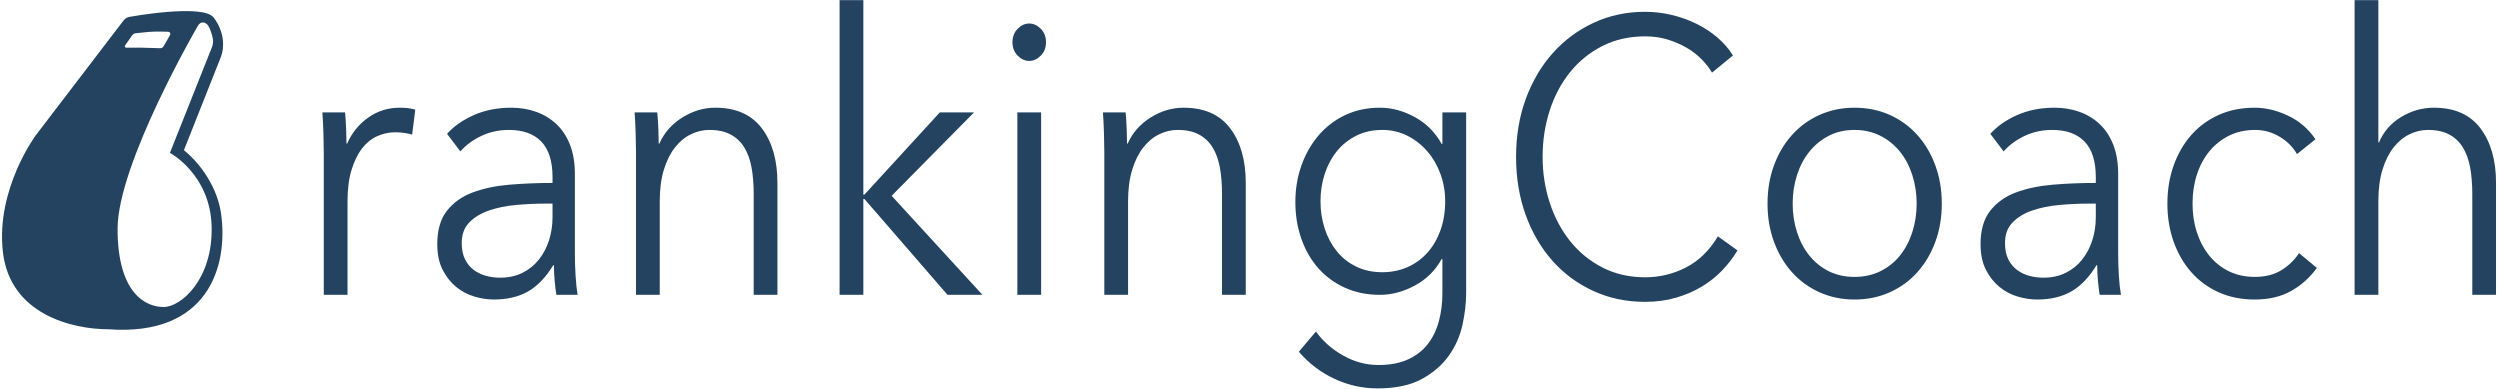 <?xml version="1.0" encoding="UTF-8" standalone="no"?>
<svg width="180px" height="28px" viewBox="0 0 180 28" version="1.1" xmlns="http://www.w3.org/2000/svg" xmlns:xlink="http://www.w3.org/1999/xlink">
    <!-- Generator: Sketch 39.1 (31720) - http://www.bohemiancoding.com/sketch -->
    <title>logo</title>
    <desc>Created with Sketch.</desc>
    <defs></defs>
    <g id="00_dashboard" stroke="none" stroke-width="1" fill="none" fill-rule="evenodd">
        <g transform="translate(-35, -38)" id="logo" fill="#234361">
            <g transform="translate(35, 38)">
                <path d="M13.242,10.813 C13.725,9.58 15.69,4.654 15.916,4.069 C16.171,3.406 16.157,2.274 15.381,1.26 C14.606,0.246 9.292,1.219 9.292,1.219 C9.166,1.241 8.991,1.35 8.906,1.461 L2.586,9.727 C2.586,9.727 -0.3,13.59 0.205,18.12 C0.709,22.65 5.22,23.707 7.804,23.707 C14.985,24.231 16.452,19.17 15.916,15.379 C15.658,13.546 14.507,11.847 13.243,10.813 L13.242,10.813 Z M9.022,3.244 L9.524,2.533 C9.572,2.465 9.677,2.401 9.758,2.393 C9.758,2.393 10.168,2.345 10.725,2.297 C11.281,2.249 12.086,2.287 12.086,2.287 C12.249,2.292 12.31,2.416 12.225,2.563 L11.768,3.347 C11.726,3.419 11.626,3.476 11.545,3.472 C11.545,3.472 10.415,3.433 10.223,3.433 L9.111,3.433 C8.989,3.433 8.95,3.349 9.023,3.245 L9.022,3.244 Z M11.782,22.106 C10.536,22.106 8.466,21.179 8.466,16.481 C8.466,11.782 14.249,1.857 14.249,1.857 C14.456,1.49 14.827,1.584 15.004,1.87 C15.135,2.081 15.289,2.551 15.333,2.829 C15.355,2.972 15.328,3.228 15.275,3.361 L12.235,11.007 C12.235,11.007 15.157,12.552 15.238,16.339 C15.319,20.127 13.028,22.105 11.782,22.105 L11.782,22.106 Z" id="Shape"></path>
                <path d="M125.099,18.028 C124.798,18.533 124.433,19.01 124.005,19.46 C123.578,19.909 123.083,20.302 122.522,20.638 C121.96,20.975 121.34,21.242 120.661,21.438 C119.982,21.635 119.24,21.733 118.436,21.733 C117.095,21.733 115.854,21.471 114.714,20.947 C113.574,20.423 112.594,19.698 111.772,18.772 C110.951,17.846 110.31,16.746 109.849,15.474 C109.388,14.201 109.157,12.807 109.157,11.292 C109.157,9.776 109.392,8.382 109.861,7.109 C110.331,5.837 110.98,4.738 111.81,3.811 C112.64,2.885 113.621,2.16 114.752,1.636 C115.884,1.112 117.112,0.85 118.436,0.85 C119.09,0.85 119.731,0.925 120.359,1.075 C120.988,1.224 121.579,1.435 122.132,1.706 C122.685,1.977 123.188,2.305 123.641,2.689 C124.093,3.072 124.471,3.507 124.772,3.994 L123.264,5.229 C123.079,4.911 122.832,4.593 122.522,4.274 C122.212,3.956 121.847,3.676 121.428,3.432 C121.009,3.189 120.552,2.993 120.058,2.843 C119.563,2.693 119.031,2.618 118.461,2.618 C117.304,2.618 116.269,2.852 115.356,3.32 C114.442,3.788 113.667,4.419 113.03,5.215 C112.393,6.01 111.906,6.932 111.571,7.979 C111.236,9.027 111.068,10.131 111.068,11.292 C111.068,12.452 111.24,13.556 111.584,14.604 C111.927,15.652 112.418,16.573 113.055,17.368 C113.692,18.164 114.467,18.795 115.381,19.263 C116.294,19.731 117.321,19.965 118.461,19.965 C119.484,19.965 120.456,19.731 121.378,19.263 C122.3,18.795 123.071,18.047 123.691,17.018 L125.099,18.028 Z M139.809,14.66 C139.809,15.652 139.654,16.568 139.344,17.411 C139.034,18.253 138.602,18.982 138.049,19.6 C137.496,20.217 136.834,20.699 136.063,21.045 C135.291,21.392 134.445,21.565 133.523,21.565 C132.618,21.565 131.779,21.392 131.008,21.045 C130.237,20.699 129.575,20.217 129.022,19.6 C128.469,18.982 128.037,18.253 127.727,17.411 C127.417,16.568 127.262,15.652 127.262,14.66 C127.262,13.668 127.417,12.751 127.727,11.909 C128.037,11.067 128.469,10.337 129.022,9.72 C129.575,9.102 130.237,8.62 131.008,8.274 C131.779,7.928 132.618,7.755 133.523,7.755 C134.445,7.755 135.291,7.928 136.063,8.274 C136.834,8.62 137.496,9.102 138.049,9.72 C138.602,10.337 139.034,11.067 139.344,11.909 C139.654,12.751 139.809,13.668 139.809,14.66 Z M137.999,14.66 C137.999,13.93 137.894,13.242 137.684,12.597 C137.475,11.951 137.177,11.39 136.792,10.913 C136.406,10.435 135.937,10.057 135.384,9.776 C134.83,9.495 134.21,9.355 133.523,9.355 C132.836,9.355 132.22,9.495 131.675,9.776 C131.13,10.057 130.665,10.435 130.279,10.913 C129.894,11.39 129.596,11.951 129.387,12.597 C129.177,13.242 129.072,13.93 129.072,14.66 C129.072,15.39 129.177,16.077 129.387,16.723 C129.596,17.368 129.894,17.93 130.279,18.407 C130.665,18.884 131.13,19.258 131.675,19.53 C132.22,19.801 132.836,19.937 133.523,19.937 C134.21,19.937 134.83,19.801 135.384,19.53 C135.937,19.258 136.406,18.884 136.792,18.407 C137.177,17.93 137.475,17.368 137.684,16.723 C137.894,16.077 137.999,15.39 137.999,14.66 Z M150.898,12.751 C150.898,11.61 150.63,10.758 150.093,10.197 C149.557,9.636 148.778,9.355 147.755,9.355 C147.051,9.355 146.397,9.495 145.794,9.776 C145.19,10.057 144.679,10.431 144.26,10.899 L143.304,9.636 C143.79,9.093 144.432,8.644 145.228,8.288 C146.024,7.933 146.925,7.755 147.931,7.755 C148.568,7.755 149.163,7.853 149.716,8.05 C150.27,8.246 150.756,8.541 151.175,8.934 C151.594,9.327 151.921,9.823 152.155,10.421 C152.39,11.02 152.507,11.722 152.507,12.527 L152.507,18.281 C152.507,18.786 152.524,19.31 152.558,19.853 C152.591,20.395 152.642,20.854 152.709,21.228 L151.175,21.228 C151.124,20.91 151.083,20.564 151.049,20.189 C151.015,19.815 150.999,19.45 150.999,19.095 L150.948,19.095 C150.412,19.974 149.804,20.606 149.125,20.989 C148.446,21.373 147.629,21.565 146.674,21.565 C146.221,21.565 145.756,21.495 145.278,21.354 C144.8,21.214 144.365,20.985 143.971,20.667 C143.577,20.348 143.25,19.937 142.99,19.431 C142.73,18.926 142.6,18.309 142.6,17.579 C142.6,16.568 142.831,15.769 143.292,15.179 C143.753,14.59 144.369,14.15 145.14,13.86 C145.911,13.57 146.795,13.383 147.793,13.298 C148.79,13.214 149.825,13.172 150.898,13.172 L150.898,12.751 Z M150.395,14.66 C149.691,14.66 148.983,14.693 148.27,14.758 C147.558,14.824 146.913,14.955 146.334,15.151 C145.756,15.347 145.282,15.633 144.914,16.007 C144.545,16.381 144.36,16.877 144.36,17.495 C144.36,17.963 144.44,18.356 144.599,18.674 C144.759,18.992 144.972,19.249 145.24,19.446 C145.509,19.642 145.806,19.782 146.133,19.867 C146.46,19.951 146.791,19.993 147.126,19.993 C147.73,19.993 148.266,19.876 148.736,19.642 C149.205,19.408 149.599,19.09 149.917,18.688 C150.236,18.285 150.479,17.822 150.647,17.298 C150.814,16.774 150.898,16.222 150.898,15.642 L150.898,14.66 L150.395,14.66 Z M165.382,11.095 C165.097,10.59 164.682,10.174 164.137,9.846 C163.592,9.519 163.001,9.355 162.364,9.355 C161.677,9.355 161.057,9.491 160.504,9.762 C159.95,10.033 159.477,10.407 159.083,10.885 C158.689,11.362 158.387,11.923 158.178,12.569 C157.968,13.214 157.863,13.911 157.863,14.66 C157.863,15.408 157.968,16.101 158.178,16.737 C158.387,17.373 158.685,17.93 159.07,18.407 C159.456,18.884 159.925,19.258 160.478,19.53 C161.032,19.801 161.652,19.937 162.339,19.937 C163.093,19.937 163.731,19.778 164.25,19.46 C164.77,19.141 165.197,18.73 165.533,18.225 L166.815,19.291 C166.312,19.984 165.696,20.536 164.967,20.947 C164.238,21.359 163.362,21.565 162.339,21.565 C161.384,21.565 160.52,21.392 159.749,21.045 C158.978,20.699 158.32,20.217 157.775,19.6 C157.23,18.982 156.807,18.253 156.505,17.411 C156.204,16.568 156.053,15.652 156.053,14.66 C156.053,13.668 156.204,12.751 156.505,11.909 C156.807,11.067 157.23,10.337 157.775,9.72 C158.32,9.102 158.978,8.62 159.749,8.274 C160.52,7.928 161.384,7.755 162.339,7.755 C163.127,7.755 163.927,7.947 164.74,8.33 C165.554,8.714 166.211,9.28 166.714,10.028 L165.382,11.095 Z M171.291,10.253 C171.609,9.486 172.137,8.878 172.875,8.429 C173.613,7.979 174.4,7.755 175.239,7.755 C176.731,7.755 177.849,8.251 178.595,9.243 C179.341,10.234 179.714,11.544 179.714,13.172 L179.714,21.228 L178.005,21.228 L178.005,13.958 C178.005,13.266 177.954,12.639 177.854,12.077 C177.753,11.516 177.581,11.034 177.338,10.632 C177.095,10.23 176.768,9.916 176.358,9.692 C175.947,9.467 175.431,9.355 174.811,9.355 C174.358,9.355 173.918,9.458 173.491,9.664 C173.064,9.869 172.682,10.183 172.347,10.604 C172.012,11.025 171.743,11.558 171.542,12.204 C171.341,12.849 171.241,13.612 171.241,14.491 L171.241,21.228 L169.531,21.228 L169.531,0.008 L171.241,0.008 L171.241,10.253 L171.291,10.253 Z" id="rankingCoach"></path>
                <path d="M23.312,10.983 C23.312,10.627 23.304,10.169 23.287,9.607 C23.27,9.046 23.245,8.541 23.211,8.092 L24.846,8.092 C24.879,8.447 24.904,8.84 24.921,9.271 C24.938,9.701 24.946,10.057 24.946,10.337 L24.997,10.337 C25.332,9.57 25.835,8.948 26.505,8.471 C27.176,7.994 27.93,7.755 28.768,7.755 C28.986,7.755 29.183,7.764 29.359,7.783 C29.535,7.802 29.716,7.839 29.9,7.895 L29.674,9.692 C29.573,9.654 29.405,9.617 29.171,9.579 C28.936,9.542 28.701,9.523 28.467,9.523 C28.014,9.523 27.578,9.617 27.159,9.804 C26.74,9.991 26.375,10.286 26.065,10.688 C25.755,11.09 25.504,11.605 25.311,12.232 C25.118,12.859 25.022,13.612 25.022,14.491 L25.022,21.228 L23.312,21.228 L23.312,10.983 Z M39.782,12.751 C39.782,11.61 39.514,10.758 38.977,10.197 C38.441,9.636 37.661,9.355 36.639,9.355 C35.935,9.355 35.281,9.495 34.678,9.776 C34.074,10.057 33.563,10.431 33.144,10.899 L32.188,9.636 C32.674,9.093 33.316,8.644 34.112,8.288 C34.908,7.933 35.809,7.755 36.815,7.755 C37.452,7.755 38.047,7.853 38.6,8.05 C39.153,8.246 39.64,8.541 40.059,8.934 C40.478,9.327 40.805,9.823 41.039,10.421 C41.274,11.02 41.391,11.722 41.391,12.527 L41.391,18.281 C41.391,18.786 41.408,19.31 41.442,19.853 C41.475,20.395 41.525,20.854 41.592,21.228 L40.059,21.228 C40.008,20.91 39.966,20.564 39.933,20.189 C39.899,19.815 39.883,19.45 39.883,19.095 L39.832,19.095 C39.296,19.974 38.688,20.606 38.009,20.989 C37.33,21.373 36.513,21.565 35.558,21.565 C35.105,21.565 34.64,21.495 34.162,21.354 C33.684,21.214 33.248,20.985 32.855,20.667 C32.461,20.348 32.134,19.937 31.874,19.431 C31.614,18.926 31.484,18.309 31.484,17.579 C31.484,16.568 31.715,15.769 32.176,15.179 C32.637,14.59 33.253,14.15 34.024,13.86 C34.795,13.57 35.679,13.383 36.677,13.298 C37.674,13.214 38.709,13.172 39.782,13.172 L39.782,12.751 Z M39.279,14.66 C38.575,14.66 37.867,14.693 37.154,14.758 C36.442,14.824 35.796,14.955 35.218,15.151 C34.64,15.347 34.166,15.633 33.797,16.007 C33.429,16.381 33.244,16.877 33.244,17.495 C33.244,17.963 33.324,18.356 33.483,18.674 C33.642,18.992 33.856,19.249 34.124,19.446 C34.393,19.642 34.69,19.782 35.017,19.867 C35.344,19.951 35.675,19.993 36.01,19.993 C36.614,19.993 37.15,19.876 37.62,19.642 C38.089,19.408 38.483,19.09 38.801,18.688 C39.12,18.285 39.363,17.822 39.531,17.298 C39.698,16.774 39.782,16.222 39.782,15.642 L39.782,14.66 L39.279,14.66 Z M47.326,8.092 C47.359,8.447 47.384,8.84 47.401,9.271 C47.418,9.701 47.426,10.057 47.426,10.337 L47.476,10.337 C47.812,9.57 48.356,8.948 49.111,8.471 C49.865,7.994 50.661,7.755 51.5,7.755 C52.992,7.755 54.11,8.251 54.856,9.243 C55.602,10.234 55.975,11.544 55.975,13.172 L55.975,21.228 L54.266,21.228 L54.266,13.958 C54.266,13.266 54.215,12.639 54.115,12.077 C54.014,11.516 53.842,11.034 53.599,10.632 C53.356,10.23 53.029,9.916 52.619,9.692 C52.208,9.467 51.692,9.355 51.072,9.355 C50.62,9.355 50.179,9.458 49.752,9.664 C49.325,9.869 48.943,10.183 48.608,10.604 C48.273,11.025 48.004,11.558 47.803,12.204 C47.602,12.849 47.502,13.612 47.502,14.491 L47.502,21.228 L45.792,21.228 L45.792,10.983 C45.792,10.627 45.783,10.169 45.767,9.607 C45.75,9.046 45.725,8.541 45.691,8.092 L47.326,8.092 Z M62.161,14.014 L62.237,14.014 L67.668,8.092 L70.132,8.092 L64.198,14.098 L70.736,21.228 L68.221,21.228 L62.237,14.323 L62.161,14.323 L62.161,21.228 L60.451,21.228 L60.451,0.008 L62.161,0.008 L62.161,14.014 Z M74.96,21.228 L73.25,21.228 L73.25,8.092 L74.96,8.092 L74.96,21.228 Z M75.312,3.039 C75.312,3.432 75.186,3.755 74.935,4.008 C74.683,4.26 74.407,4.387 74.105,4.387 C73.803,4.387 73.527,4.26 73.275,4.008 C73.024,3.755 72.898,3.432 72.898,3.039 C72.898,2.646 73.024,2.324 73.275,2.071 C73.527,1.818 73.803,1.692 74.105,1.692 C74.407,1.692 74.683,1.818 74.935,2.071 C75.186,2.324 75.312,2.646 75.312,3.039 Z M81.045,8.092 C81.079,8.447 81.104,8.84 81.121,9.271 C81.137,9.701 81.146,10.057 81.146,10.337 L81.196,10.337 C81.531,9.57 82.076,8.948 82.83,8.471 C83.585,7.994 84.381,7.755 85.219,7.755 C86.711,7.755 87.83,8.251 88.576,9.243 C89.322,10.234 89.695,11.544 89.695,13.172 L89.695,21.228 L87.985,21.228 L87.985,13.958 C87.985,13.266 87.935,12.639 87.834,12.077 C87.734,11.516 87.562,11.034 87.319,10.632 C87.076,10.23 86.749,9.916 86.338,9.692 C85.927,9.467 85.412,9.355 84.792,9.355 C84.339,9.355 83.899,9.458 83.472,9.664 C83.044,9.869 82.663,10.183 82.327,10.604 C81.992,11.025 81.724,11.558 81.523,12.204 C81.322,12.849 81.221,13.612 81.221,14.491 L81.221,21.228 L79.511,21.228 L79.511,10.983 C79.511,10.627 79.503,10.169 79.486,9.607 C79.469,9.046 79.444,8.541 79.411,8.092 L81.045,8.092 Z M94.749,23.866 C95.219,24.54 95.86,25.111 96.673,25.579 C97.486,26.046 98.345,26.28 99.25,26.28 C100.088,26.28 100.801,26.145 101.387,25.873 C101.974,25.602 102.448,25.232 102.808,24.765 C103.169,24.297 103.433,23.749 103.6,23.123 C103.768,22.496 103.852,21.827 103.852,21.116 L103.852,18.646 L103.801,18.646 C103.349,19.469 102.708,20.105 101.878,20.554 C101.048,21.003 100.206,21.228 99.351,21.228 C98.429,21.228 97.595,21.059 96.849,20.723 C96.103,20.386 95.466,19.923 94.938,19.333 C94.41,18.744 93.999,18.037 93.706,17.214 C93.412,16.391 93.266,15.502 93.266,14.548 C93.266,13.612 93.412,12.732 93.706,11.909 C93.999,11.086 94.41,10.365 94.938,9.748 C95.466,9.13 96.103,8.644 96.849,8.288 C97.595,7.933 98.429,7.755 99.351,7.755 C100.206,7.755 101.044,7.979 101.865,8.429 C102.687,8.878 103.332,9.523 103.801,10.365 L103.852,10.365 L103.852,8.092 L105.562,8.092 L105.562,21.116 C105.562,21.827 105.474,22.585 105.298,23.389 C105.121,24.194 104.795,24.933 104.317,25.607 C103.839,26.28 103.19,26.842 102.368,27.291 C101.547,27.74 100.482,27.964 99.175,27.964 C98.085,27.964 97.046,27.73 96.057,27.263 C95.068,26.795 94.221,26.149 93.517,25.326 L94.749,23.866 Z M95.076,14.491 C95.076,15.184 95.177,15.839 95.378,16.456 C95.579,17.074 95.868,17.616 96.245,18.084 C96.622,18.552 97.088,18.922 97.641,19.193 C98.194,19.464 98.823,19.6 99.527,19.6 C100.18,19.6 100.784,19.478 101.337,19.235 C101.89,18.992 102.368,18.646 102.77,18.196 C103.173,17.747 103.487,17.209 103.713,16.583 C103.94,15.956 104.053,15.259 104.053,14.491 C104.053,13.799 103.94,13.144 103.713,12.527 C103.487,11.909 103.173,11.366 102.77,10.899 C102.368,10.431 101.89,10.057 101.337,9.776 C100.784,9.495 100.18,9.355 99.527,9.355 C98.823,9.355 98.194,9.495 97.641,9.776 C97.088,10.057 96.622,10.431 96.245,10.899 C95.868,11.366 95.579,11.909 95.378,12.527 C95.177,13.144 95.076,13.799 95.076,14.491 Z" id="rankingCoach-copy"></path>
            </g>
        </g>
    </g>
</svg>